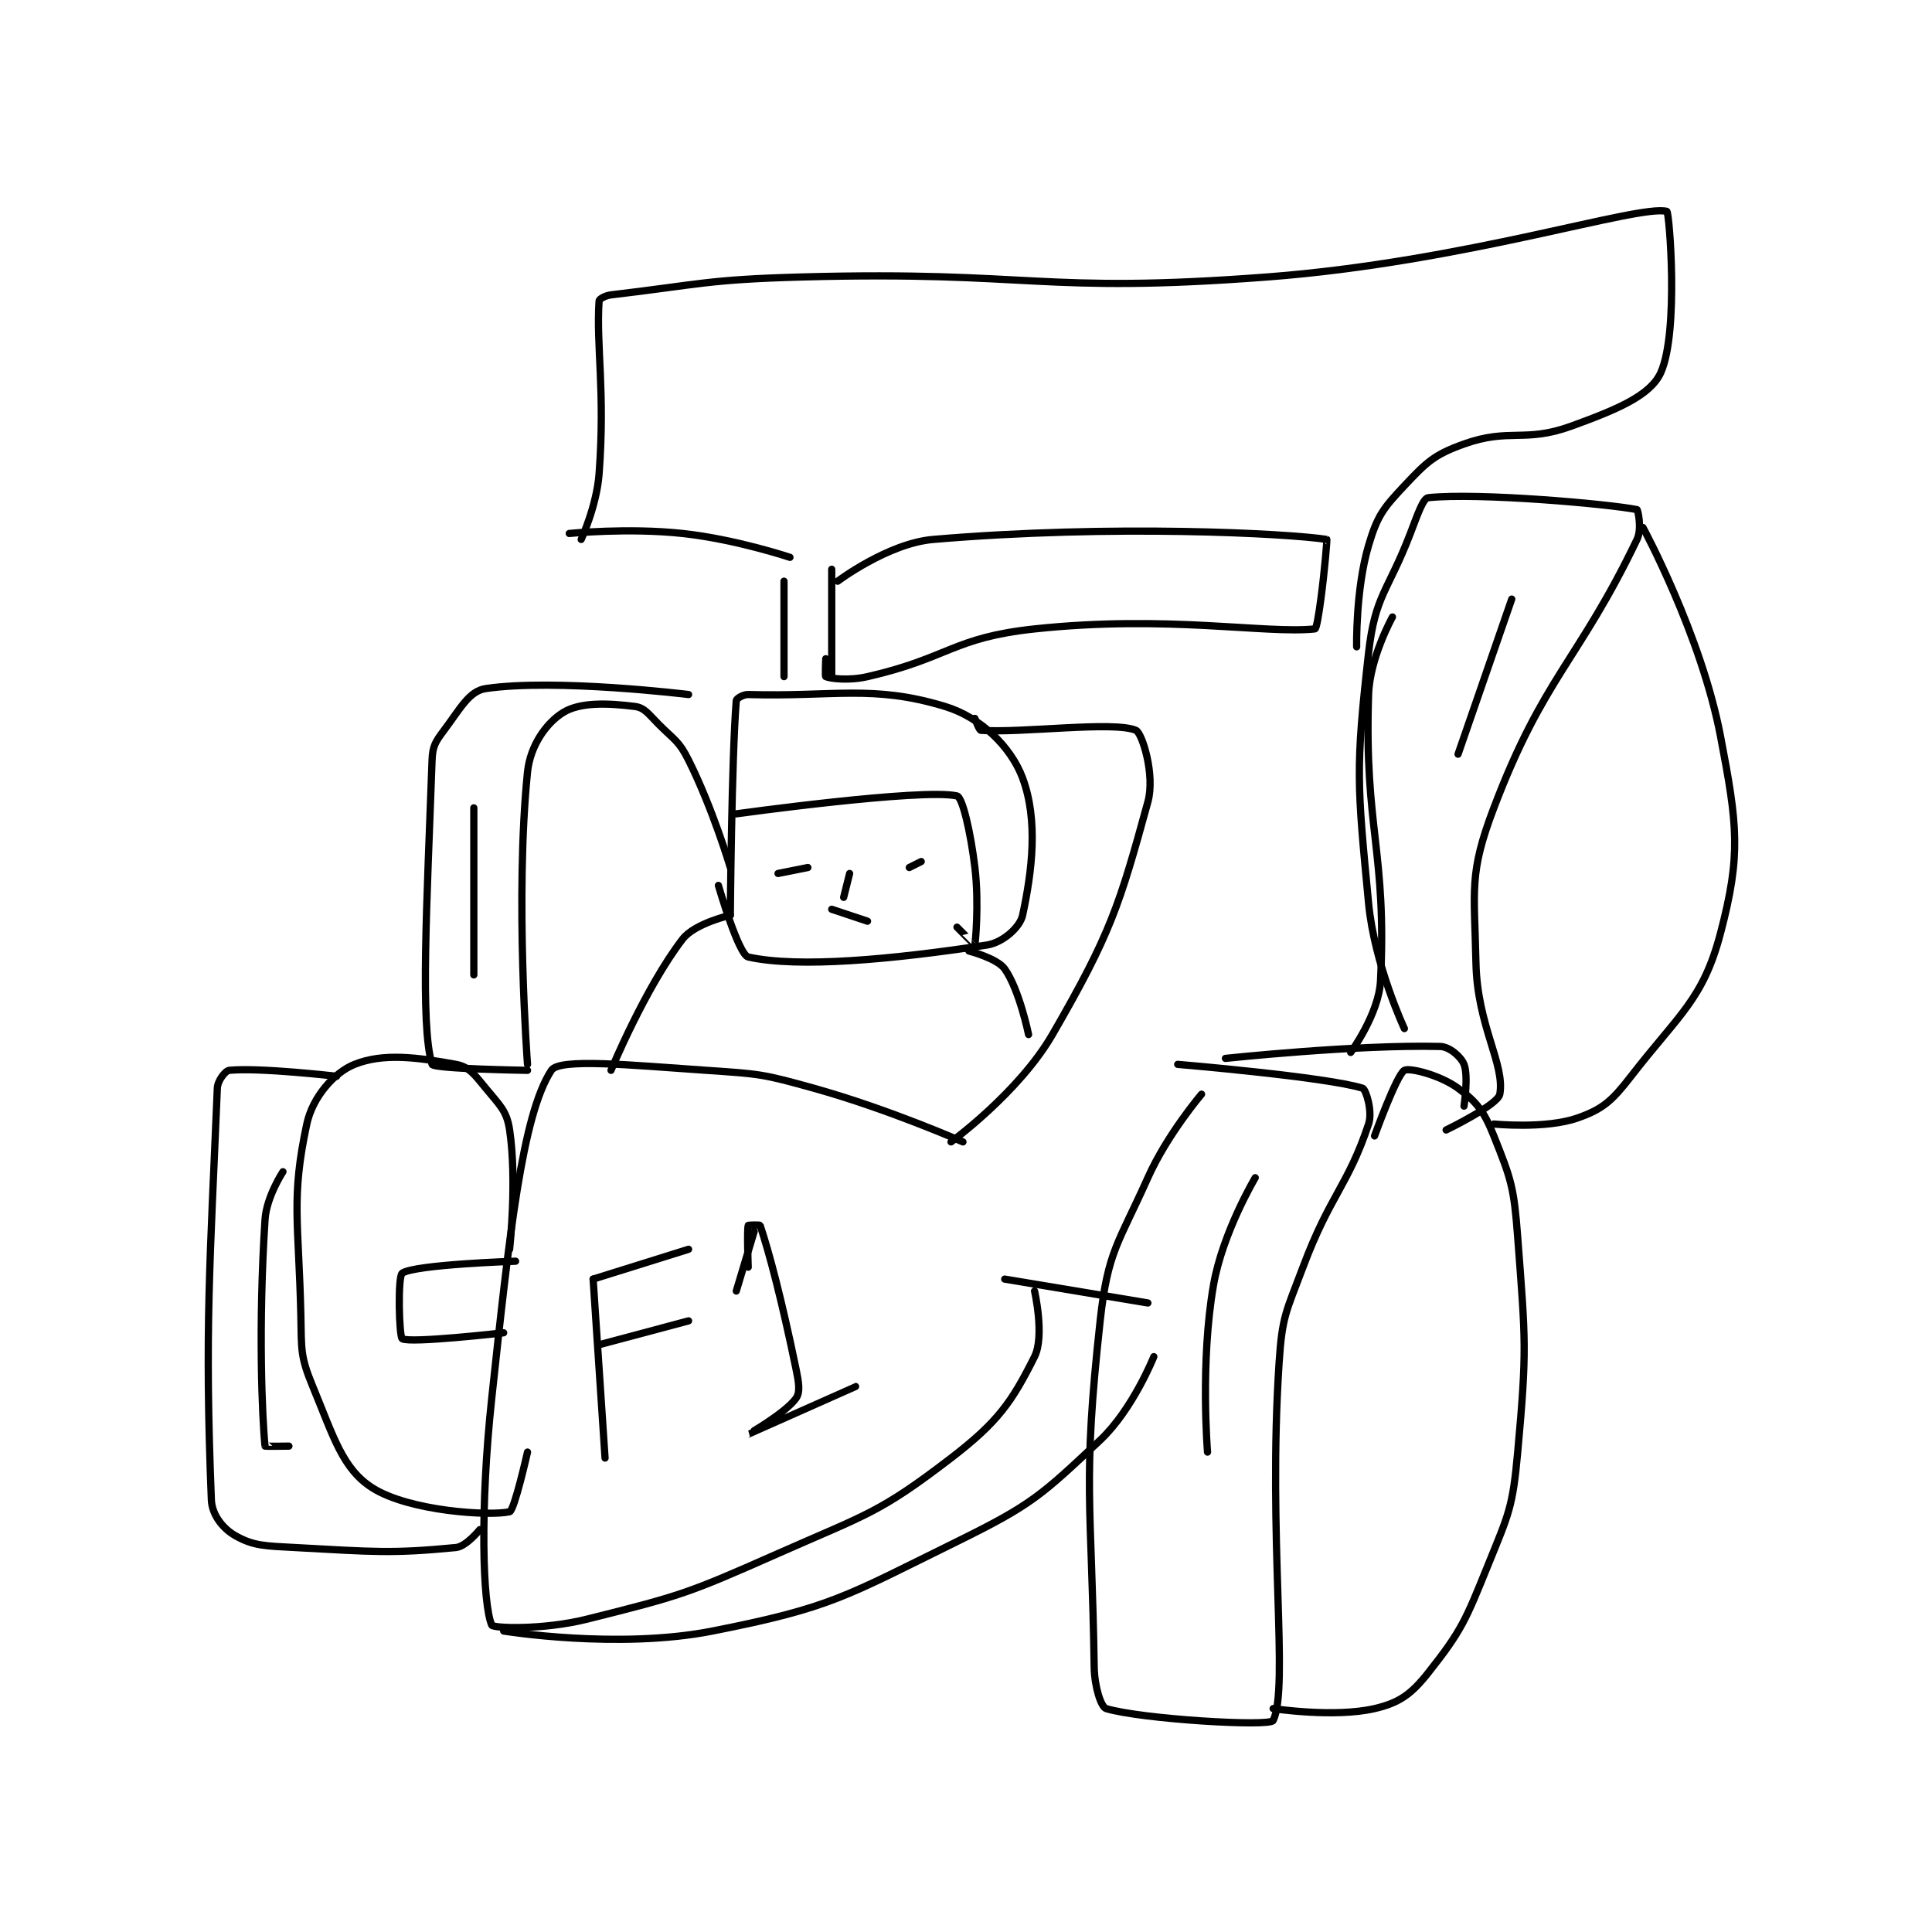 <?xml version="1.0" encoding="utf-8"?>
<!DOCTYPE svg PUBLIC "-//W3C//DTD SVG 1.1//EN" "http://www.w3.org/Graphics/SVG/1.1/DTD/svg11.dtd">
<svg viewBox="0 0 800 800" preserveAspectRatio="xMinYMin meet" xmlns="http://www.w3.org/2000/svg" version="1.1">
<g fill="none" stroke="black" stroke-linecap="round" stroke-linejoin="round" stroke-width="1.214">
<g transform="translate(87.52,87.52) scale(2.47) translate(-213,-88)">
<path id="0" d="M339 244 C339 244 326.556 238.504 314 235 C305.403 232.601 304.937 232.609 296 232 C283.236 231.13 271.355 229.93 270 232 C265.101 239.485 262.933 259.728 260 287 C258.013 305.481 258.479 321.482 260 325 C260.237 325.548 268.625 325.844 276 324 C291.772 320.057 292.815 319.721 308 313 C322.861 306.422 324.91 306.278 337 297 C344.921 290.921 347.232 287.535 351 280 C352.727 276.546 351 269 351 269 "/>
<path id="1" d="M300 206 C300 206 300.213 179.707 301 170 C301.025 169.687 302.143 168.976 303 169 C317.372 169.411 323.893 167.315 336 171 C341.999 172.826 347.066 177.793 349 183 C351.643 190.116 350.585 198.605 349 206 C348.567 208.021 345.674 210.593 343 211 C327.06 213.426 311.436 214.875 303 213 C301.365 212.637 298 201 298 201 "/>
<path id="2" d="M301 189 C301 189 332.151 184.684 338 186 C338.918 186.207 340.291 192.088 341 198 C341.746 204.218 341.038 210.872 341 211 C340.994 211.021 338 208 338 208 "/>
<path id="3" d="M340 212 C340 212 344.717 213.204 346 215 C348.44 218.417 350 226 350 226 "/>
<path id="4" d="M337 244 C337 244 348.36 235.742 354 226 C363.777 209.113 365.26 204.266 370 187 C371.251 182.444 369.023 175.438 368 175 C364.277 173.405 348.77 175.501 342 175 C341.701 174.978 341 173 341 173 "/>
<path id="5" d="M346 267 L370 271 "/>
<path id="6" d="M379 236 C379 236 373.257 242.721 370 250 C365.018 261.137 363.288 262.268 362 274 C358.992 301.403 360.573 304.258 361 332 C361.052 335.364 362.152 338.746 363 339 C368.911 340.773 390.464 342.072 391 341 C393.704 335.593 390.083 310.132 392 281 C392.519 273.112 393.172 272.541 396 265 C400.545 252.88 403.532 251.403 407 241 C407.71 238.869 406.544 235.17 406 235 C399.895 233.092 375 231 375 231 "/>
<path id="7" d="M408 243 C408 243 411.702 232.742 413 232 C413.838 231.521 418.977 232.783 422 235 C425.203 237.349 426.354 238.885 428 243 C430.944 250.359 431.368 251.625 432 260 C433.315 277.425 433.57 278.731 432 296 C431.152 305.332 430.548 306.248 427 315 C423.279 324.179 422.626 325.894 417 333 C414.151 336.599 412.137 338.045 408 339 C401.228 340.563 391 339 391 339 "/>
<path id="8" d="M383 230 C383 230 405.002 227.65 419 228 C420.587 228.04 422.492 229.731 423 231 C423.772 232.931 423 238 423 238 "/>
<path id="9" d="M413 225 C413 225 407.979 214.281 407 204 C405.094 183.982 404.788 181.588 407 162 C408.095 152.304 410.229 151.805 414 142 C415.189 138.909 416.126 136.092 417 136 C425.375 135.118 447.246 137.049 452 138 C452.134 138.027 452.864 141.2 452 143 C442.234 163.345 436.377 165.971 428 188 C423.799 199.046 424.741 201.59 425 214 C425.22 224.566 429.899 230.968 429 236 C428.679 237.798 420 242 420 242 "/>
<path id="10" d="M453 141 C453 141 462.756 159.032 466 176 C468.856 190.938 469.467 195.825 466 209 C463.064 220.158 459.101 222.536 451 233 C447.822 237.104 446.275 238.513 442 240 C436.636 241.866 428 241 428 241 "/>
<path id="11" d="M309 150 L309 166 "/>
<path id="12" d="M317 148 L317 166 "/>
<path id="13" d="M310 146 C310 146 300.894 142.962 292 142 C282.832 141.009 273 142 273 142 "/>
<path id="14" d="M318 150 C318 150 326.438 143.646 334 143 C364.072 140.433 393.465 141.995 400 143 C400.053 143.008 399.661 148.046 399 153 C398.665 155.51 398.269 157.972 398 158 C389.685 158.866 373.35 155.616 351 158 C337.279 159.464 336.634 162.884 323 166 C319.8 166.731 316.739 166.317 316 166 C315.864 165.942 316 163 316 163 "/>
<path id="15" d="M275 143 C275 143 277.596 137.386 278 132 C279.044 118.085 277.496 110.559 278 103 C278.02 102.705 279.025 102.115 280 102 C294.893 100.248 296.041 99.435 312 99 C350.801 97.942 351.734 101.903 390 99 C423.279 96.475 452.12 86.817 457 88 C457.421 88.102 459.043 108.154 456 115 C454.263 118.908 448.518 121.266 441 124 C433.146 126.856 430.651 124.267 423 127 C417.985 128.791 416.748 130.018 413 134 C409.427 137.797 408.466 139.054 407 144 C404.811 151.388 405 161 405 161 "/>
<path id="16" d="M411 156 C411 156 407.203 162.812 407 169 C406.259 191.589 410.085 195.297 409 217 C408.723 222.55 404 229 404 229 "/>
<path id="17" d="M262 326 C262 326 281.166 329.125 297 326 C316.888 322.075 319.204 320.253 338 311 C350.575 304.81 352.139 303.263 362 294 C367.465 288.866 371 280 371 280 "/>
<path id="18" d="M300 206 C300 206 294.034 207.356 292 210 C285.745 218.132 280 232 280 232 "/>
<path id="19" d="M264 264 C264 264 247.116 264.552 245 266 C244.218 266.535 244.468 276.687 245 277 C246.35 277.794 262 276 262 276 "/>
<path id="20" d="M263 262 C263 262 264.265 250.538 263 242 C262.52 238.759 261.344 237.865 259 235 C257.154 232.744 256.198 231.4 254 231 C247.476 229.814 241.835 229.066 237 231 C233.587 232.365 229.972 236.464 229 241 C226.327 253.474 227.644 257.325 228 273 C228.134 278.904 227.882 279.882 230 285 C233.49 293.434 234.974 298.802 240 302 C246.167 305.924 259.719 306.757 263 306 C263.789 305.818 266 296 266 296 "/>
<path id="21" d="M234 233 C234 233 221.036 231.496 216 232 C215.353 232.065 214.054 233.697 214 235 C212.785 264.168 211.855 275.37 213 304 C213.102 306.558 214.96 308.834 217 310 C220.06 311.748 222.058 311.733 227 312 C240.201 312.714 243.167 313.048 254 312 C255.721 311.833 258 309 258 309 "/>
<path id="22" d="M266 231 C266 231 263.873 202.917 266 182 C266.461 177.471 269.235 173.69 272 172 C274.88 170.24 279.537 170.442 284 171 C285.644 171.206 286.297 172.297 288 174 C290.676 176.677 291.387 176.774 293 180 C297.079 188.159 300 198 300 198 "/>
<path id="23" d="M293 169 C293 169 270.777 166.276 259 168 C256.209 168.409 254.707 171.391 252 175 C250.564 176.915 250.084 177.645 250 180 C249.154 203.679 247.978 224.427 250 231 C250.235 231.763 266 232 266 232 "/>
<path id="24" d="M431 153 L422 179 "/>
<path id="25" d="M388 250 C388 250 382.533 259.185 381 268 C378.752 280.923 380 296 380 296 "/>
<path id="26" d="M225 249 C225 249 222.249 253.175 222 257 C220.843 274.734 221.506 290.302 222 295 C222.006 295.052 226 295 226 295 "/>
<path id="27" d="M257 188 L257 216 "/>
<path id="28" d="M308 199 L313 198 "/>
<path id="29" d="M330 198 L332 197 "/>
<path id="30" d="M320 199 L319 203 "/>
<path id="31" d="M317 205 L323 207 "/>
<path id="32" d="M277 267 L279 297 "/>
<path id="33" d="M277 267 L293 262 "/>
<path id="34" d="M278 278 L293 274 "/>
<path id="35" d="M303 265 C303 265 302.769 258.809 303 258 C303.019 257.934 304.961 257.884 305 258 C306.505 262.516 308.57 270.256 311 282 C311.481 284.326 311.761 285.954 311 287 C309.201 289.474 302.999 293 303 293 C303.002 293 321 285 321 285 "/>
<path id="36" d="M304 259 L301 269 "/>
</g>
</g>
</svg>
